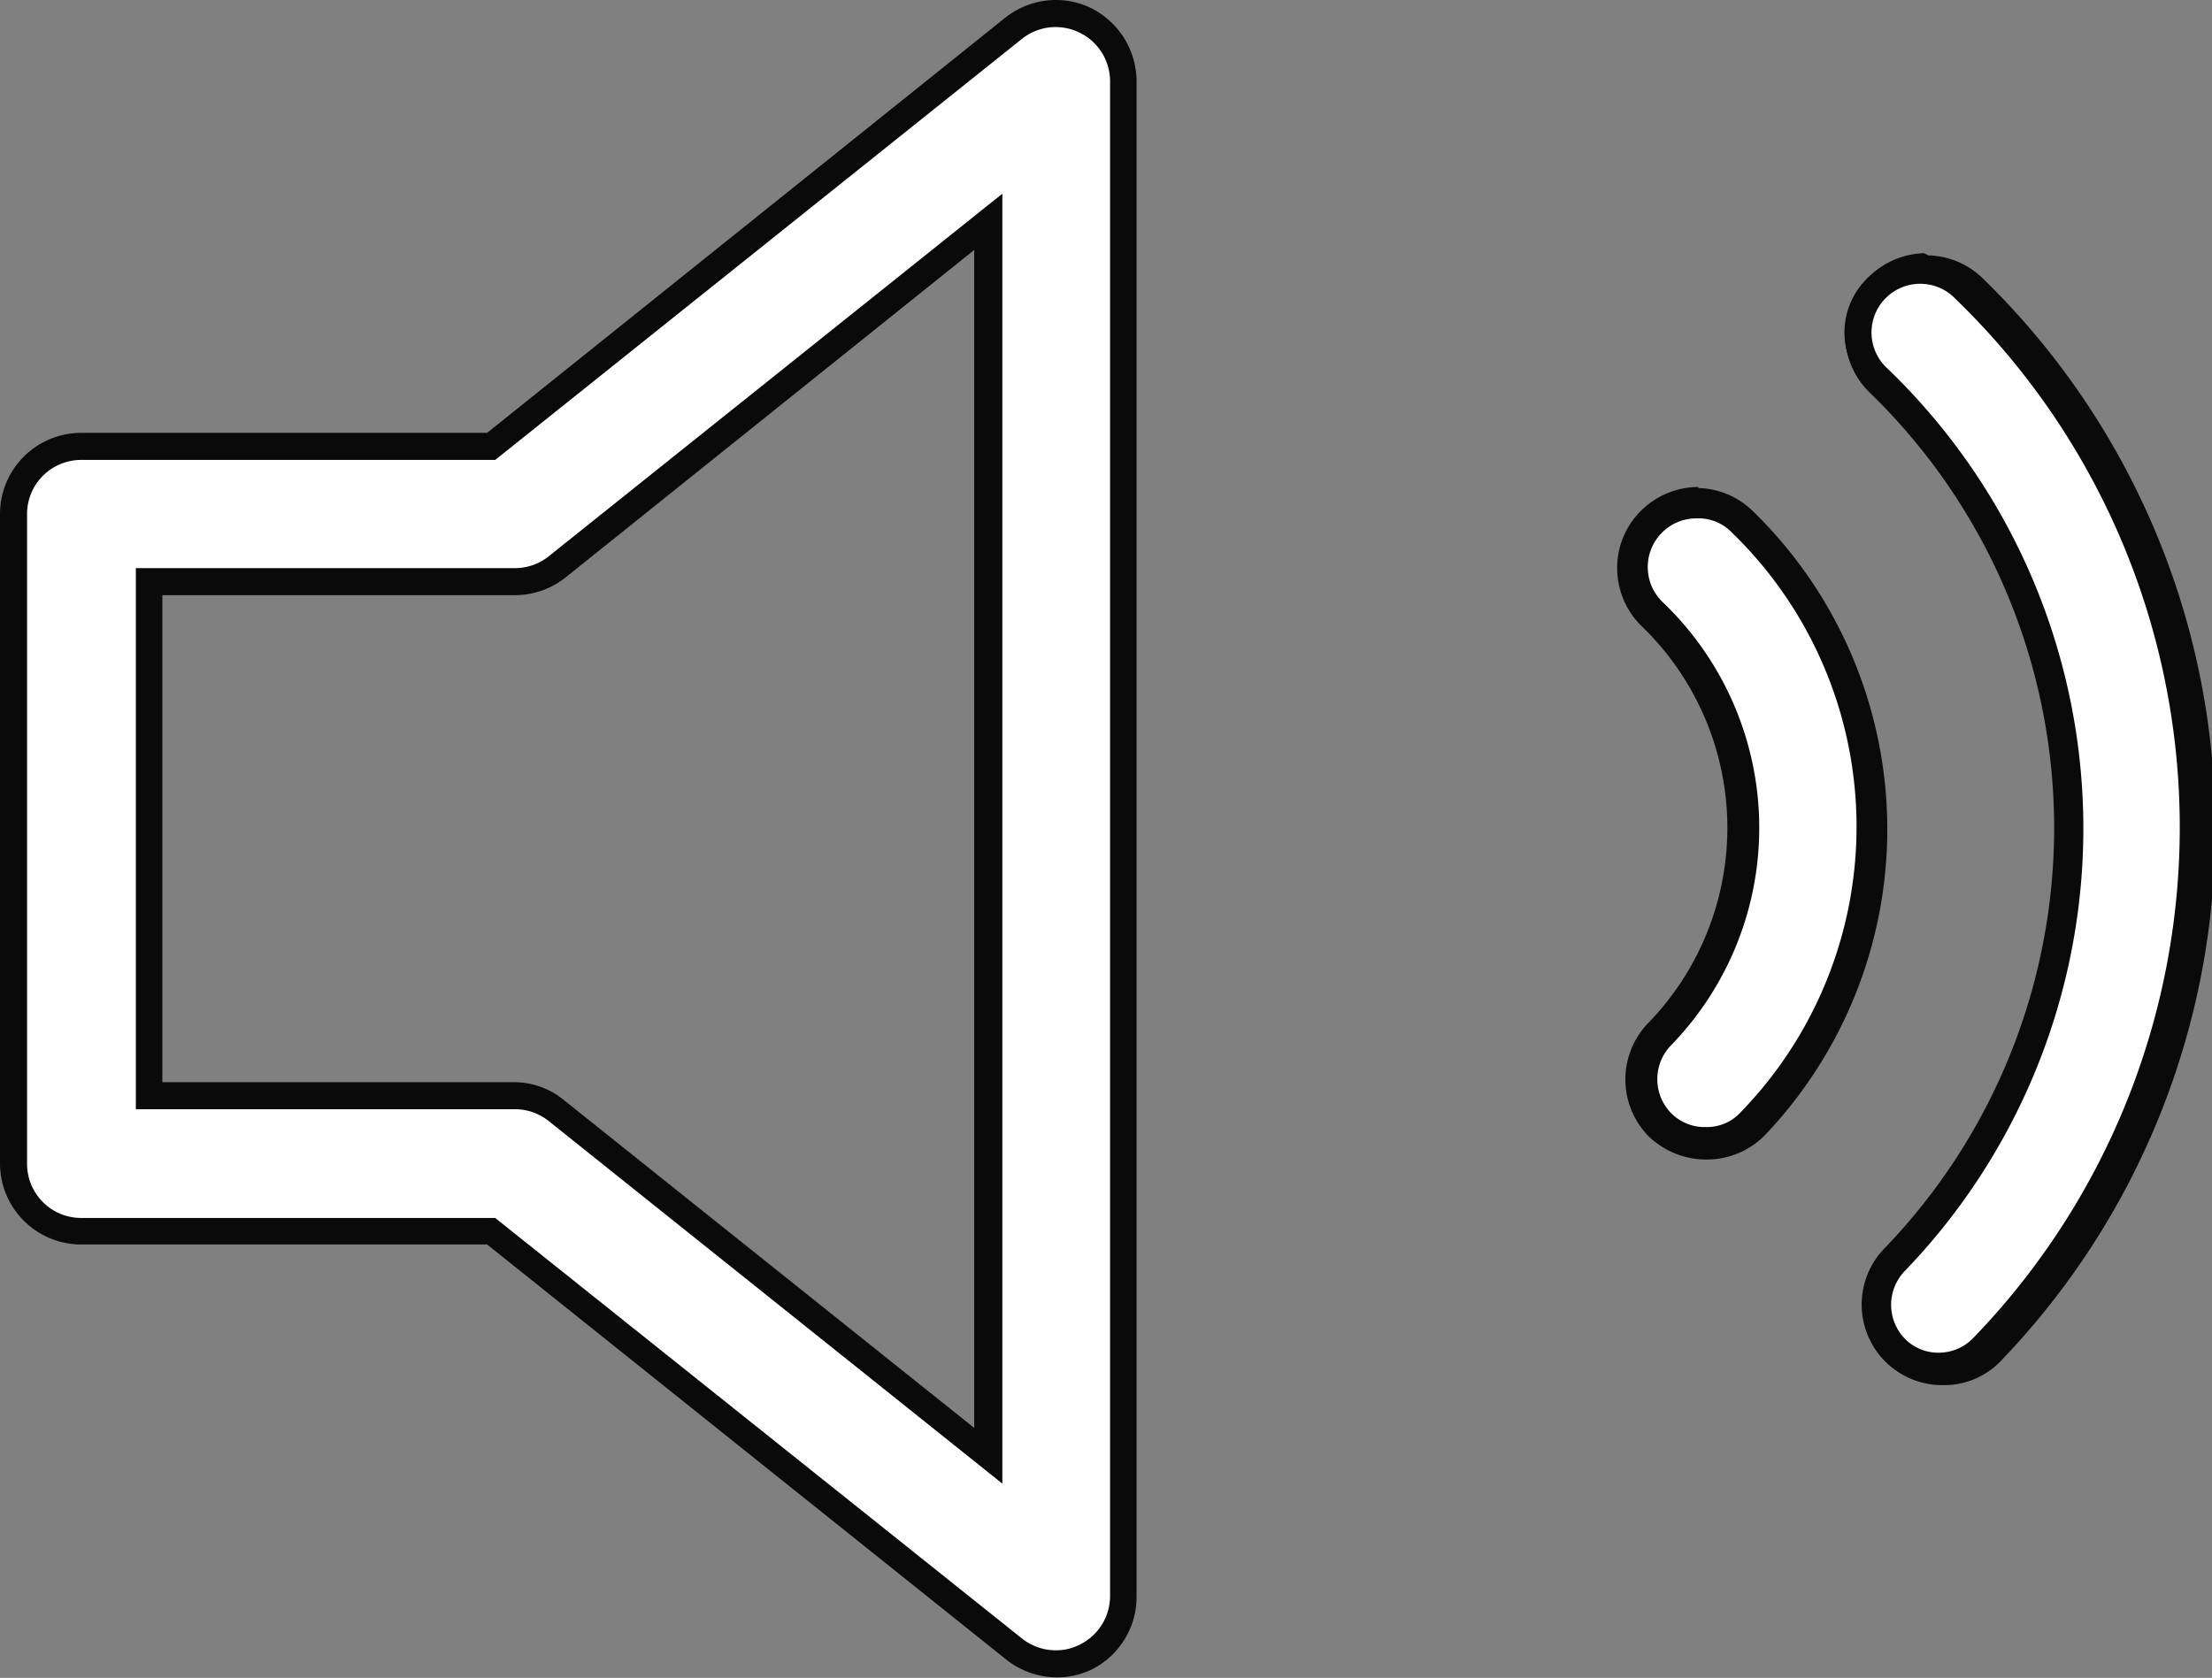 <svg xmlns="http://www.w3.org/2000/svg" viewBox="0 0 40.87 31.01"><rect x="0" y="0" width="40.87" height="31.01" fill="#808080" stroke="none"/><defs><style>.cls-1,.cls-3{fill:#fff;}.cls-2{fill:#0a0a0a;}.cls-3{stroke:#0a0a0a;stroke-miterlimit:10;stroke-width:0.5px;}</style></defs><g id="Layer_2" data-name="Layer 2"><g id="Layer_1-2" data-name="Layer 1"><path class="cls-1" d="M31.51,21.18a1.22,1.22,0,0,1-.87-.35,1.25,1.25,0,0,1,0-1.77,5.43,5.43,0,0,0-.14-7.66,1.2,1.2,0,0,1-.38-.87,1.24,1.24,0,0,1,.35-.9,1.27,1.27,0,0,1,.9-.38,1.3,1.3,0,0,1,.87.35,7.94,7.94,0,0,1,.2,11.2A1.23,1.23,0,0,1,31.51,21.18Z"/><path class="cls-2" d="M31.34,9.5a1,1,0,0,1,.69.28,7.68,7.68,0,0,1,.2,10.85,1,1,0,0,1-1.42,0,1,1,0,0,1,0-1.41,5.68,5.68,0,0,0-.15-8,1,1,0,0,1,0-1.41,1,1,0,0,1,.72-.31m0-.5h0a1.51,1.51,0,0,0-1.08.46,1.48,1.48,0,0,0-.42,1.07,1.5,1.5,0,0,0,.46,1.05,5.18,5.18,0,0,1,.13,7.31,1.5,1.5,0,0,0,0,2.12,1.54,1.54,0,0,0,1.05.42A1.51,1.51,0,0,0,32.59,21a8.2,8.2,0,0,0-.21-11.56,1.49,1.49,0,0,0-1-.42Z"/><path class="cls-3" d="M31.51,21.08a1.12,1.12,0,0,1-.8-.32,1.15,1.15,0,0,1,0-1.63,5.52,5.52,0,0,0-.14-7.8,1.15,1.15,0,0,1,.78-2,1.1,1.1,0,0,1,.82.33,7.82,7.82,0,0,1,.19,11.05A1.1,1.1,0,0,1,31.51,21.08Z"/><path class="cls-1" d="M35.83,25.35a1.25,1.25,0,0,1-1.25-1.23,1.2,1.2,0,0,1,.35-.89,11.44,11.44,0,0,0-.29-16.15,1.2,1.2,0,0,1-.38-.87,1.26,1.26,0,0,1,1.25-1.28,1.3,1.3,0,0,1,.87.35A13.94,13.94,0,0,1,36.72,25,1.19,1.19,0,0,1,35.83,25.35Z"/><path class="cls-2" d="M35.51,5.18a1,1,0,0,1,.69.28,13.69,13.69,0,0,1,.34,19.34,1,1,0,0,1-.72.3,1,1,0,0,1-.69-.28,1,1,0,0,1,0-1.41,11.7,11.7,0,0,0-.3-16.51,1,1,0,0,1,0-1.41,1,1,0,0,1,.72-.31m0-.5h0a1.5,1.5,0,0,0-1,2.58,11.2,11.2,0,0,1,.28,15.8,1.49,1.49,0,0,0,1.07,2.54,1.45,1.45,0,0,0,1.08-.46,14.19,14.19,0,0,0-.35-20,1.49,1.49,0,0,0-1-.42Z"/><path class="cls-3" d="M35.82,25.25a1.11,1.11,0,0,1-.79-.32h0a1.15,1.15,0,0,1,0-1.63A11.54,11.54,0,0,0,34.71,7a1.15,1.15,0,1,1,1.6-1.65,13.83,13.83,0,0,1,.34,19.54A1.14,1.14,0,0,1,35.82,25.25Z"/><path class="cls-1" d="M19.51,30.76a1.27,1.27,0,0,1-.78-.27L9.06,22.76H1.5A1.25,1.25,0,0,1,.25,21.51V9.5A1.25,1.25,0,0,1,1.5,8.25H9.06L18.73.52a1.27,1.27,0,0,1,.78-.27,1.29,1.29,0,0,1,.54.12,1.26,1.26,0,0,1,.71,1.13v28a1.24,1.24,0,0,1-1.25,1.25Zm-10-10.5a1.32,1.32,0,0,1,.79.27l8,6.38V4.1l-8,6.38a1.26,1.26,0,0,1-.79.27H2.75v9.51Z"/><path class="cls-2" d="M19.51.5a1,1,0,0,1,.43.1,1,1,0,0,1,.57.9v28a1,1,0,0,1-.57.9.94.94,0,0,1-.43.1,1,1,0,0,1-.63-.22L9.15,22.51H1.5a1,1,0,0,1-1-1V9.5a1,1,0,0,1,1-1H9.15L18.88.72A1,1,0,0,1,19.51.5m-17,20h7a1,1,0,0,1,.63.22l8.38,6.7V3.58l-8.38,6.7a1,1,0,0,1-.63.22h-7v10M19.51,0h0a1.51,1.51,0,0,0-.94.33L9,8H1.5A1.5,1.5,0,0,0,0,9.5v12A1.5,1.5,0,0,0,1.5,23H9l9.59,7.67a1.51,1.51,0,0,0,.94.33,1.47,1.47,0,0,0,.65-.15A1.5,1.5,0,0,0,21,29.51V1.5A1.52,1.52,0,0,0,20.16.15,1.47,1.47,0,0,0,19.51,0ZM3,11H9.5a1.51,1.51,0,0,0,.94-.32L18,4.62V26.39l-7.57-6.05A1.46,1.46,0,0,0,9.5,20H3V11Z"/></g></g></svg>